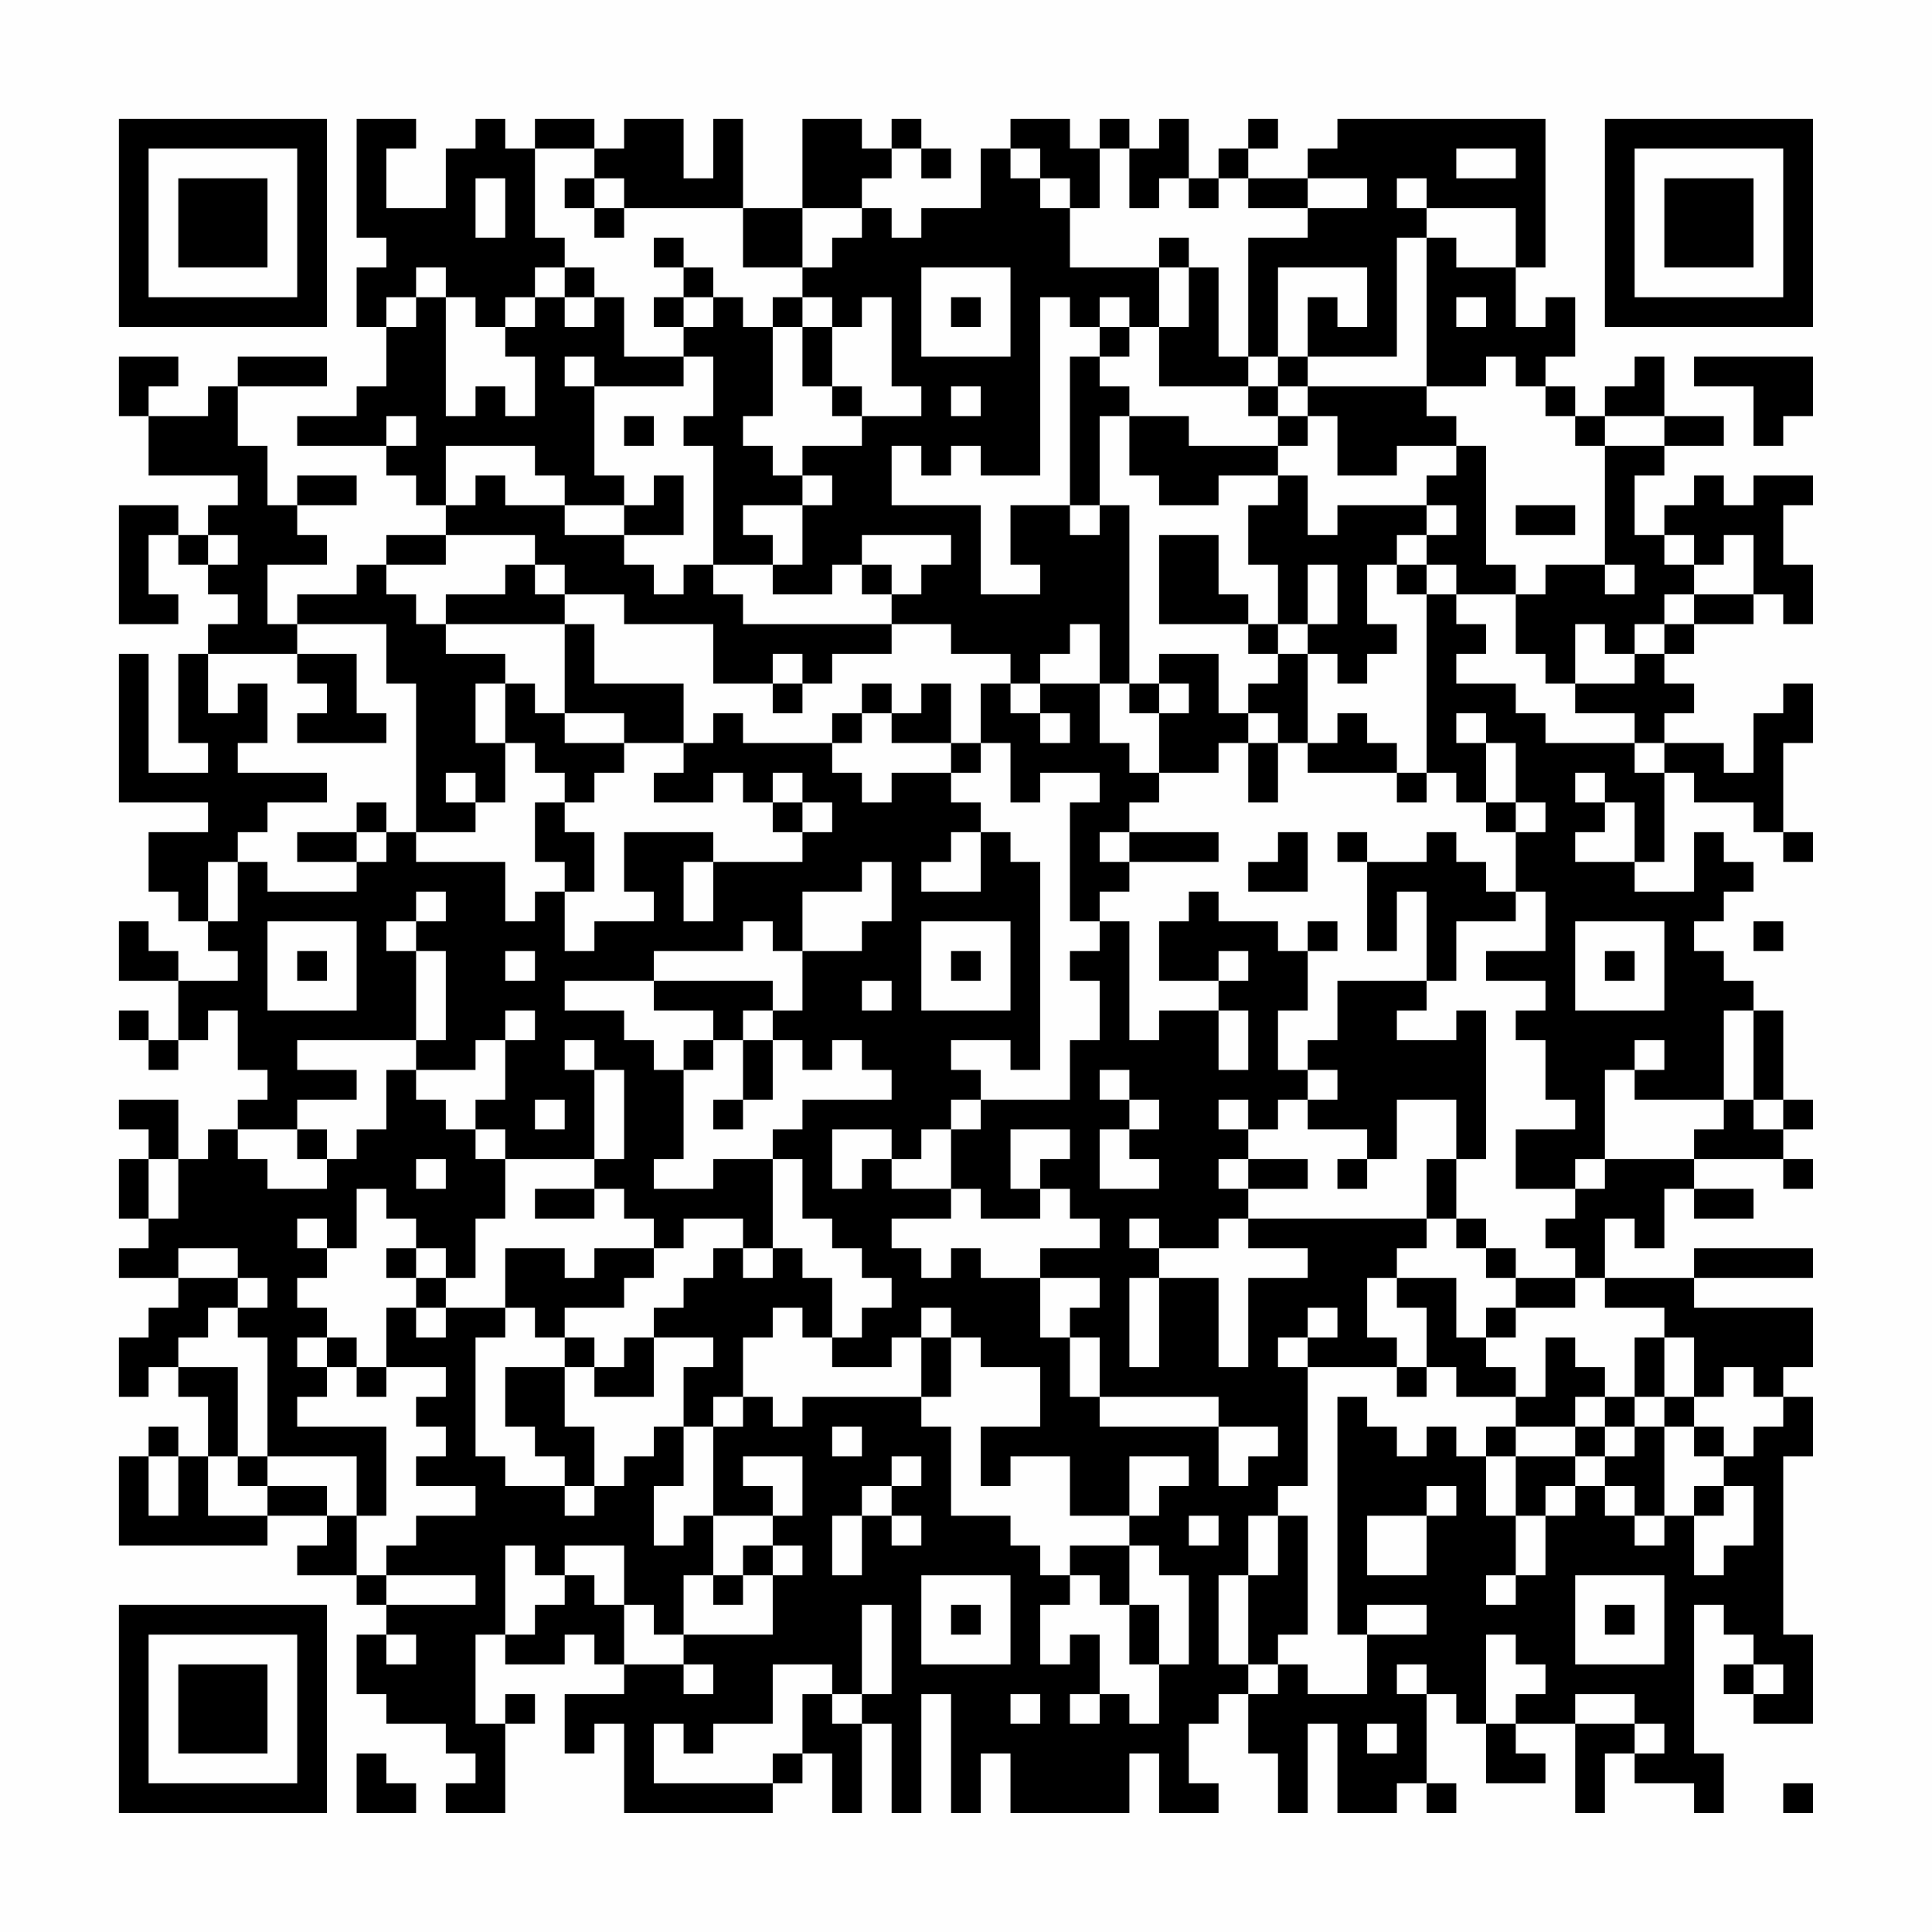 <?xml version="1.0" encoding="UTF-8"?>
<svg xmlns="http://www.w3.org/2000/svg" version="1.1" width="300" height="300" viewBox="0 0 300 300"><rect x="0" y="0" width="300" height="300" fill="#fefefe"/><g transform="scale(4.615)"><g transform="translate(4,4)"><path fill-rule="evenodd" d="M8 0L8 4L9 4L9 5L8 5L8 7L9 7L9 9L8 9L8 10L6 10L6 11L9 11L9 12L10 12L10 13L11 13L11 14L9 14L9 15L8 15L8 16L6 16L6 17L5 17L5 15L7 15L7 14L6 14L6 13L8 13L8 12L6 12L6 13L5 13L5 11L4 11L4 9L7 9L7 8L4 8L4 9L3 9L3 10L1 10L1 9L2 9L2 8L0 8L0 10L1 10L1 12L4 12L4 13L3 13L3 14L2 14L2 13L0 13L0 17L2 17L2 16L1 16L1 14L2 14L2 15L3 15L3 16L4 16L4 17L3 17L3 18L2 18L2 21L3 21L3 22L1 22L1 18L0 18L0 23L3 23L3 24L1 24L1 26L2 26L2 27L3 27L3 28L4 28L4 29L2 29L2 28L1 28L1 27L0 27L0 29L2 29L2 31L1 31L1 30L0 30L0 31L1 31L1 32L2 32L2 31L3 31L3 30L4 30L4 32L5 32L5 33L4 33L4 34L3 34L3 35L2 35L2 33L0 33L0 34L1 34L1 35L0 35L0 37L1 37L1 38L0 38L0 39L2 39L2 40L1 40L1 41L0 41L0 43L1 43L1 42L2 42L2 43L3 43L3 45L2 45L2 44L1 44L1 45L0 45L0 48L5 48L5 47L7 47L7 48L6 48L6 49L8 49L8 50L9 50L9 51L8 51L8 53L9 53L9 54L11 54L11 55L12 55L12 56L11 56L11 57L13 57L13 54L14 54L14 53L13 53L13 54L12 54L12 51L13 51L13 52L15 52L15 51L16 51L16 52L17 52L17 53L15 53L15 55L16 55L16 54L17 54L17 57L22 57L22 56L23 56L23 55L24 55L24 57L25 57L25 54L26 54L26 57L27 57L27 53L28 53L28 57L29 57L29 55L30 55L30 57L34 57L34 55L35 55L35 57L37 57L37 56L36 56L36 54L37 54L37 53L38 53L38 55L39 55L39 57L40 57L40 54L41 54L41 57L43 57L43 56L44 56L44 57L45 57L45 56L44 56L44 53L45 53L45 54L46 54L46 56L48 56L48 55L47 55L47 54L49 54L49 57L50 57L50 55L51 55L51 56L53 56L53 57L54 57L54 55L53 55L53 50L54 50L54 51L55 51L55 52L54 52L54 53L55 53L55 54L57 54L57 51L56 51L56 45L57 45L57 43L56 43L56 42L57 42L57 40L53 40L53 39L57 39L57 38L53 38L53 39L50 39L50 37L51 37L51 38L52 38L52 36L53 36L53 37L55 37L55 36L53 36L53 35L56 35L56 36L57 36L57 35L56 35L56 34L57 34L57 33L56 33L56 30L55 30L55 29L54 29L54 28L53 28L53 27L54 27L54 26L55 26L55 25L54 25L54 24L53 24L53 26L51 26L51 25L52 25L52 22L53 22L53 23L55 23L55 24L56 24L56 25L57 25L57 24L56 24L56 21L57 21L57 19L56 19L56 20L55 20L55 22L54 22L54 21L52 21L52 20L53 20L53 19L52 19L52 18L53 18L53 17L55 17L55 16L56 16L56 17L57 17L57 15L56 15L56 13L57 13L57 12L55 12L55 13L54 13L54 12L53 12L53 13L52 13L52 14L51 14L51 12L52 12L52 11L54 11L54 10L52 10L52 8L51 8L51 9L50 9L50 10L49 10L49 9L48 9L48 8L49 8L49 6L48 6L48 7L47 7L47 5L48 5L48 0L41 0L41 1L40 1L40 2L38 2L38 1L39 1L39 0L38 0L38 1L37 1L37 2L36 2L36 0L35 0L35 1L34 1L34 0L33 0L33 1L32 1L32 0L30 0L30 1L29 1L29 3L27 3L27 4L26 4L26 3L25 3L25 2L26 2L26 1L27 1L27 2L28 2L28 1L27 1L27 0L26 0L26 1L25 1L25 0L23 0L23 3L21 3L21 0L20 0L20 2L19 2L19 0L17 0L17 1L16 1L16 0L14 0L14 1L13 1L13 0L12 0L12 1L11 1L11 3L9 3L9 1L10 1L10 0ZM14 1L14 4L15 4L15 5L14 5L14 6L13 6L13 7L12 7L12 6L11 6L11 5L10 5L10 6L9 6L9 7L10 7L10 6L11 6L11 10L12 10L12 9L13 9L13 10L14 10L14 8L13 8L13 7L14 7L14 6L15 6L15 7L16 7L16 6L17 6L17 8L19 8L19 9L16 9L16 8L15 8L15 9L16 9L16 12L17 12L17 13L15 13L15 12L14 12L14 11L11 11L11 13L12 13L12 12L13 12L13 13L15 13L15 14L17 14L17 15L18 15L18 16L19 16L19 15L20 15L20 16L21 16L21 17L26 17L26 18L24 18L24 19L23 19L23 18L22 18L22 19L20 19L20 17L17 17L17 16L15 16L15 15L14 15L14 14L11 14L11 15L9 15L9 16L10 16L10 17L11 17L11 18L13 18L13 19L12 19L12 21L13 21L13 23L12 23L12 22L11 22L11 23L12 23L12 24L10 24L10 19L9 19L9 17L6 17L6 18L3 18L3 20L4 20L4 19L5 19L5 21L4 21L4 22L7 22L7 23L5 23L5 24L4 24L4 25L3 25L3 27L4 27L4 25L5 25L5 26L8 26L8 25L9 25L9 24L10 24L10 25L13 25L13 27L14 27L14 26L15 26L15 28L16 28L16 27L18 27L18 26L17 26L17 24L20 24L20 25L19 25L19 27L20 27L20 25L23 25L23 24L24 24L24 23L23 23L23 22L22 22L22 23L21 23L21 22L20 22L20 23L18 23L18 22L19 22L19 21L20 21L20 20L21 20L21 21L24 21L24 22L25 22L25 23L26 23L26 22L28 22L28 23L29 23L29 24L28 24L28 25L27 25L27 26L29 26L29 24L30 24L30 25L31 25L31 32L30 32L30 31L28 31L28 32L29 32L29 33L28 33L28 34L27 34L27 35L26 35L26 34L24 34L24 36L25 36L25 35L26 35L26 36L28 36L28 37L26 37L26 38L27 38L27 39L28 39L28 38L29 38L29 39L31 39L31 41L32 41L32 43L33 43L33 44L37 44L37 46L38 46L38 45L39 45L39 44L37 44L37 43L33 43L33 41L32 41L32 40L33 40L33 39L31 39L31 38L33 38L33 37L32 37L32 36L31 36L31 35L32 35L32 34L30 34L30 36L31 36L31 37L29 37L29 36L28 36L28 34L29 34L29 33L32 33L32 31L33 31L33 29L32 29L32 28L33 28L33 27L34 27L34 31L35 31L35 30L37 30L37 32L38 32L38 30L37 30L37 29L38 29L38 28L37 28L37 29L35 29L35 27L36 27L36 26L37 26L37 27L39 27L39 28L40 28L40 30L39 30L39 32L40 32L40 33L39 33L39 34L38 34L38 33L37 33L37 34L38 34L38 35L37 35L37 36L38 36L38 37L37 37L37 38L35 38L35 37L34 37L34 38L35 38L35 39L34 39L34 42L35 42L35 39L37 39L37 42L38 42L38 39L40 39L40 38L38 38L38 37L44 37L44 38L43 38L43 39L42 39L42 41L43 41L43 42L40 42L40 41L41 41L41 40L40 40L40 41L39 41L39 42L40 42L40 46L39 46L39 47L38 47L38 49L37 49L37 52L38 52L38 53L39 53L39 52L40 52L40 53L42 53L42 51L44 51L44 50L42 50L42 51L41 51L41 43L42 43L42 44L43 44L43 45L44 45L44 44L45 44L45 45L46 45L46 47L47 47L47 49L46 49L46 50L47 50L47 49L48 49L48 47L49 47L49 46L50 46L50 47L51 47L51 48L52 48L52 47L53 47L53 49L54 49L54 48L55 48L55 46L54 46L54 45L55 45L55 44L56 44L56 43L55 43L55 42L54 42L54 43L53 43L53 41L52 41L52 40L50 40L50 39L49 39L49 38L48 38L48 37L49 37L49 36L50 36L50 35L53 35L53 34L54 34L54 33L55 33L55 34L56 34L56 33L55 33L55 30L54 30L54 33L51 33L51 32L52 32L52 31L51 31L51 32L50 32L50 35L49 35L49 36L47 36L47 34L49 34L49 33L48 33L48 31L47 31L47 30L48 30L48 29L46 29L46 28L48 28L48 26L47 26L47 24L48 24L48 23L47 23L47 21L46 21L46 20L45 20L45 21L46 21L46 23L45 23L45 22L44 22L44 16L45 16L45 17L46 17L46 18L45 18L45 19L47 19L47 20L48 20L48 21L51 21L51 22L52 22L52 21L51 21L51 20L49 20L49 19L51 19L51 18L52 18L52 17L53 17L53 16L55 16L55 14L54 14L54 15L53 15L53 14L52 14L52 15L53 15L53 16L52 16L52 17L51 17L51 18L50 18L50 17L49 17L49 19L48 19L48 18L47 18L47 16L48 16L48 15L50 15L50 16L51 16L51 15L50 15L50 11L52 11L52 10L50 10L50 11L49 11L49 10L48 10L48 9L47 9L47 8L46 8L46 9L44 9L44 4L45 4L45 5L47 5L47 3L44 3L44 2L43 2L43 3L44 3L44 4L43 4L43 8L40 8L40 6L41 6L41 7L42 7L42 5L39 5L39 8L38 8L38 4L40 4L40 3L42 3L42 2L40 2L40 3L38 3L38 2L37 2L37 3L36 3L36 2L35 2L35 3L34 3L34 1L33 1L33 3L32 3L32 2L31 2L31 1L30 1L30 2L31 2L31 3L32 3L32 5L35 5L35 7L34 7L34 6L33 6L33 7L32 7L32 6L31 6L31 12L29 12L29 11L28 11L28 12L27 12L27 11L26 11L26 13L29 13L29 16L31 16L31 15L30 15L30 13L32 13L32 14L33 14L33 13L34 13L34 19L33 19L33 17L32 17L32 18L31 18L31 19L30 19L30 18L28 18L28 17L26 17L26 16L27 16L27 15L28 15L28 14L25 14L25 15L24 15L24 16L22 16L22 15L23 15L23 13L24 13L24 12L23 12L23 11L25 11L25 10L27 10L27 9L26 9L26 6L25 6L25 7L24 7L24 6L23 6L23 5L24 5L24 4L25 4L25 3L23 3L23 5L21 5L21 3L17 3L17 2L16 2L16 1ZM45 1L45 2L47 2L47 1ZM12 2L12 4L13 4L13 2ZM15 2L15 3L16 3L16 4L17 4L17 3L16 3L16 2ZM18 4L18 5L19 5L19 6L18 6L18 7L19 7L19 8L20 8L20 10L19 10L19 11L20 11L20 15L22 15L22 14L21 14L21 13L23 13L23 12L22 12L22 11L21 11L21 10L22 10L22 7L23 7L23 9L24 9L24 10L25 10L25 9L24 9L24 7L23 7L23 6L22 6L22 7L21 7L21 6L20 6L20 5L19 5L19 4ZM35 4L35 5L36 5L36 7L35 7L35 9L38 9L38 10L39 10L39 11L36 11L36 10L34 10L34 9L33 9L33 8L34 8L34 7L33 7L33 8L32 8L32 13L33 13L33 10L34 10L34 12L35 12L35 13L37 13L37 12L39 12L39 13L38 13L38 15L39 15L39 17L38 17L38 16L37 16L37 14L35 14L35 17L38 17L38 18L39 18L39 19L38 19L38 20L37 20L37 18L35 18L35 19L34 19L34 20L35 20L35 22L34 22L34 21L33 21L33 19L31 19L31 20L30 20L30 19L29 19L29 21L28 21L28 19L27 19L27 20L26 20L26 19L25 19L25 20L24 20L24 21L25 21L25 20L26 20L26 21L28 21L28 22L29 22L29 21L30 21L30 23L31 23L31 22L33 22L33 23L32 23L32 27L33 27L33 26L34 26L34 25L37 25L37 24L34 24L34 23L35 23L35 22L37 22L37 21L38 21L38 23L39 23L39 21L40 21L40 22L43 22L43 23L44 23L44 22L43 22L43 21L42 21L42 20L41 20L41 21L40 21L40 18L41 18L41 19L42 19L42 18L43 18L43 17L42 17L42 15L43 15L43 16L44 16L44 15L45 15L45 16L47 16L47 15L46 15L46 11L45 11L45 10L44 10L44 9L40 9L40 8L39 8L39 9L38 9L38 8L37 8L37 5L36 5L36 4ZM15 5L15 6L16 6L16 5ZM27 5L27 8L30 8L30 5ZM19 6L19 7L20 7L20 6ZM28 6L28 7L29 7L29 6ZM45 6L45 7L46 7L46 6ZM53 8L53 9L55 9L55 11L56 11L56 10L57 10L57 8ZM28 9L28 10L29 10L29 9ZM39 9L39 10L40 10L40 11L39 11L39 12L40 12L40 14L41 14L41 13L44 13L44 14L43 14L43 15L44 15L44 14L45 14L45 13L44 13L44 12L45 12L45 11L43 11L43 12L41 12L41 10L40 10L40 9ZM9 10L9 11L10 11L10 10ZM17 10L17 11L18 11L18 10ZM18 12L18 13L17 13L17 14L19 14L19 12ZM47 13L47 14L49 14L49 13ZM3 14L3 15L4 15L4 14ZM13 15L13 16L11 16L11 17L15 17L15 20L14 20L14 19L13 19L13 21L14 21L14 22L15 22L15 23L14 23L14 25L15 25L15 26L16 26L16 24L15 24L15 23L16 23L16 22L17 22L17 21L19 21L19 19L16 19L16 17L15 17L15 16L14 16L14 15ZM25 15L25 16L26 16L26 15ZM40 15L40 17L39 17L39 18L40 18L40 17L41 17L41 15ZM6 18L6 19L7 19L7 20L6 20L6 21L9 21L9 20L8 20L8 18ZM22 19L22 20L23 20L23 19ZM35 19L35 20L36 20L36 19ZM15 20L15 21L17 21L17 20ZM31 20L31 21L32 21L32 20ZM38 20L38 21L39 21L39 20ZM49 22L49 23L50 23L50 24L49 24L49 25L51 25L51 23L50 23L50 22ZM8 23L8 24L6 24L6 25L8 25L8 24L9 24L9 23ZM22 23L22 24L23 24L23 23ZM46 23L46 24L47 24L47 23ZM33 24L33 25L34 25L34 24ZM39 24L39 25L38 25L38 26L40 26L40 24ZM41 24L41 25L42 25L42 28L43 28L43 26L44 26L44 29L41 29L41 31L40 31L40 32L41 32L41 33L40 33L40 34L42 34L42 35L41 35L41 36L42 36L42 35L43 35L43 33L45 33L45 35L44 35L44 37L45 37L45 38L46 38L46 39L47 39L47 40L46 40L46 41L45 41L45 39L43 39L43 40L44 40L44 42L43 42L43 43L44 43L44 42L45 42L45 43L47 43L47 44L46 44L46 45L47 45L47 47L48 47L48 46L49 46L49 45L50 45L50 46L51 46L51 47L52 47L52 44L53 44L53 45L54 45L54 44L53 44L53 43L52 43L52 41L51 41L51 43L50 43L50 42L49 42L49 41L48 41L48 43L47 43L47 42L46 42L46 41L47 41L47 40L49 40L49 39L47 39L47 38L46 38L46 37L45 37L45 35L46 35L46 30L45 30L45 31L43 31L43 30L44 30L44 29L45 29L45 27L47 27L47 26L46 26L46 25L45 25L45 24L44 24L44 25L42 25L42 24ZM25 25L25 26L23 26L23 28L22 28L22 27L21 27L21 28L18 28L18 29L15 29L15 30L17 30L17 31L18 31L18 32L19 32L19 35L18 35L18 36L20 36L20 35L22 35L22 38L21 38L21 37L19 37L19 38L18 38L18 37L17 37L17 36L16 36L16 35L17 35L17 32L16 32L16 31L15 31L15 32L16 32L16 35L13 35L13 34L12 34L12 33L13 33L13 31L14 31L14 30L13 30L13 31L12 31L12 32L10 32L10 31L11 31L11 28L10 28L10 27L11 27L11 26L10 26L10 27L9 27L9 28L10 28L10 31L6 31L6 32L8 32L8 33L6 33L6 34L4 34L4 35L5 35L5 36L7 36L7 35L8 35L8 34L9 34L9 32L10 32L10 33L11 33L11 34L12 34L12 35L13 35L13 37L12 37L12 39L11 39L11 38L10 38L10 37L9 37L9 36L8 36L8 38L7 38L7 37L6 37L6 38L7 38L7 39L6 39L6 40L7 40L7 41L6 41L6 42L7 42L7 43L6 43L6 44L9 44L9 47L8 47L8 45L5 45L5 41L4 41L4 40L5 40L5 39L4 39L4 38L2 38L2 39L4 39L4 40L3 40L3 41L2 41L2 42L4 42L4 45L3 45L3 47L5 47L5 46L7 46L7 47L8 47L8 49L9 49L9 50L12 50L12 49L9 49L9 48L10 48L10 47L12 47L12 46L10 46L10 45L11 45L11 44L10 44L10 43L11 43L11 42L9 42L9 40L10 40L10 41L11 41L11 40L13 40L13 41L12 41L12 45L13 45L13 46L15 46L15 47L16 47L16 46L17 46L17 45L18 45L18 44L19 44L19 46L18 46L18 48L19 48L19 47L20 47L20 49L19 49L19 51L18 51L18 50L17 50L17 48L15 48L15 49L14 49L14 48L13 48L13 51L14 51L14 50L15 50L15 49L16 49L16 50L17 50L17 52L19 52L19 53L20 53L20 52L19 52L19 51L22 51L22 49L23 49L23 48L22 48L22 47L23 47L23 45L21 45L21 46L22 46L22 47L20 47L20 44L21 44L21 43L22 43L22 44L23 44L23 43L27 43L27 44L28 44L28 47L30 47L30 48L31 48L31 49L32 49L32 50L31 50L31 52L32 52L32 51L33 51L33 53L32 53L32 54L33 54L33 53L34 53L34 54L35 54L35 52L36 52L36 49L35 49L35 48L34 48L34 47L35 47L35 46L36 46L36 45L34 45L34 47L32 47L32 45L30 45L30 46L29 46L29 44L31 44L31 42L29 42L29 41L28 41L28 40L27 40L27 41L26 41L26 42L24 42L24 41L25 41L25 40L26 40L26 39L25 39L25 38L24 38L24 37L23 37L23 35L22 35L22 34L23 34L23 33L26 33L26 32L25 32L25 31L24 31L24 32L23 32L23 31L22 31L22 30L23 30L23 28L25 28L25 27L26 27L26 25ZM5 27L5 30L8 30L8 27ZM27 27L27 30L30 30L30 27ZM40 27L40 28L41 28L41 27ZM49 27L49 30L52 30L52 27ZM55 27L55 28L56 28L56 27ZM6 28L6 29L7 29L7 28ZM13 28L13 29L14 29L14 28ZM28 28L28 29L29 29L29 28ZM50 28L50 29L51 29L51 28ZM18 29L18 30L20 30L20 31L19 31L19 32L20 32L20 31L21 31L21 33L20 33L20 34L21 34L21 33L22 33L22 31L21 31L21 30L22 30L22 29ZM25 29L25 30L26 30L26 29ZM33 32L33 33L34 33L34 34L33 34L33 36L35 36L35 35L34 35L34 34L35 34L35 33L34 33L34 32ZM14 33L14 34L15 34L15 33ZM6 34L6 35L7 35L7 34ZM1 35L1 37L2 37L2 35ZM10 35L10 36L11 36L11 35ZM38 35L38 36L40 36L40 35ZM14 36L14 37L16 37L16 36ZM9 38L9 39L10 39L10 40L11 40L11 39L10 39L10 38ZM13 38L13 40L14 40L14 41L15 41L15 42L13 42L13 44L14 44L14 45L15 45L15 46L16 46L16 44L15 44L15 42L16 42L16 43L18 43L18 41L20 41L20 42L19 42L19 44L20 44L20 43L21 43L21 41L22 41L22 40L23 40L23 41L24 41L24 39L23 39L23 38L22 38L22 39L21 39L21 38L20 38L20 39L19 39L19 40L18 40L18 41L17 41L17 42L16 42L16 41L15 41L15 40L17 40L17 39L18 39L18 38L16 38L16 39L15 39L15 38ZM7 41L7 42L8 42L8 43L9 43L9 42L8 42L8 41ZM27 41L27 43L28 43L28 41ZM49 43L49 44L47 44L47 45L49 45L49 44L50 44L50 45L51 45L51 44L52 44L52 43L51 43L51 44L50 44L50 43ZM24 44L24 45L25 45L25 44ZM1 45L1 47L2 47L2 45ZM4 45L4 46L5 46L5 45ZM26 45L26 46L25 46L25 47L24 47L24 49L25 49L25 47L26 47L26 48L27 48L27 47L26 47L26 46L27 46L27 45ZM44 46L44 47L42 47L42 49L44 49L44 47L45 47L45 46ZM53 46L53 47L54 47L54 46ZM36 47L36 48L37 48L37 47ZM39 47L39 49L38 49L38 52L39 52L39 51L40 51L40 47ZM21 48L21 49L20 49L20 50L21 50L21 49L22 49L22 48ZM32 48L32 49L33 49L33 50L34 50L34 52L35 52L35 50L34 50L34 48ZM27 49L27 52L30 52L30 49ZM49 49L49 52L52 52L52 49ZM25 50L25 53L24 53L24 52L22 52L22 54L20 54L20 55L19 55L19 54L18 54L18 56L22 56L22 55L23 55L23 53L24 53L24 54L25 54L25 53L26 53L26 50ZM28 50L28 51L29 51L29 50ZM50 50L50 51L51 51L51 50ZM9 51L9 52L10 52L10 51ZM46 51L46 54L47 54L47 53L48 53L48 52L47 52L47 51ZM43 52L43 53L44 53L44 52ZM55 52L55 53L56 53L56 52ZM30 53L30 54L31 54L31 53ZM49 53L49 54L51 54L51 55L52 55L52 54L51 54L51 53ZM42 54L42 55L43 55L43 54ZM8 55L8 57L10 57L10 56L9 56L9 55ZM56 56L56 57L57 57L57 56ZM0 0L0 7L7 7L7 0ZM1 1L1 6L6 6L6 1ZM2 2L2 5L5 5L5 2ZM50 0L50 7L57 7L57 0ZM51 1L51 6L56 6L56 1ZM52 2L52 5L55 5L55 2ZM0 50L0 57L7 57L7 50ZM1 51L1 56L6 56L6 51ZM2 52L2 55L5 55L5 52Z" fill="#000000"/></g></g></svg>
